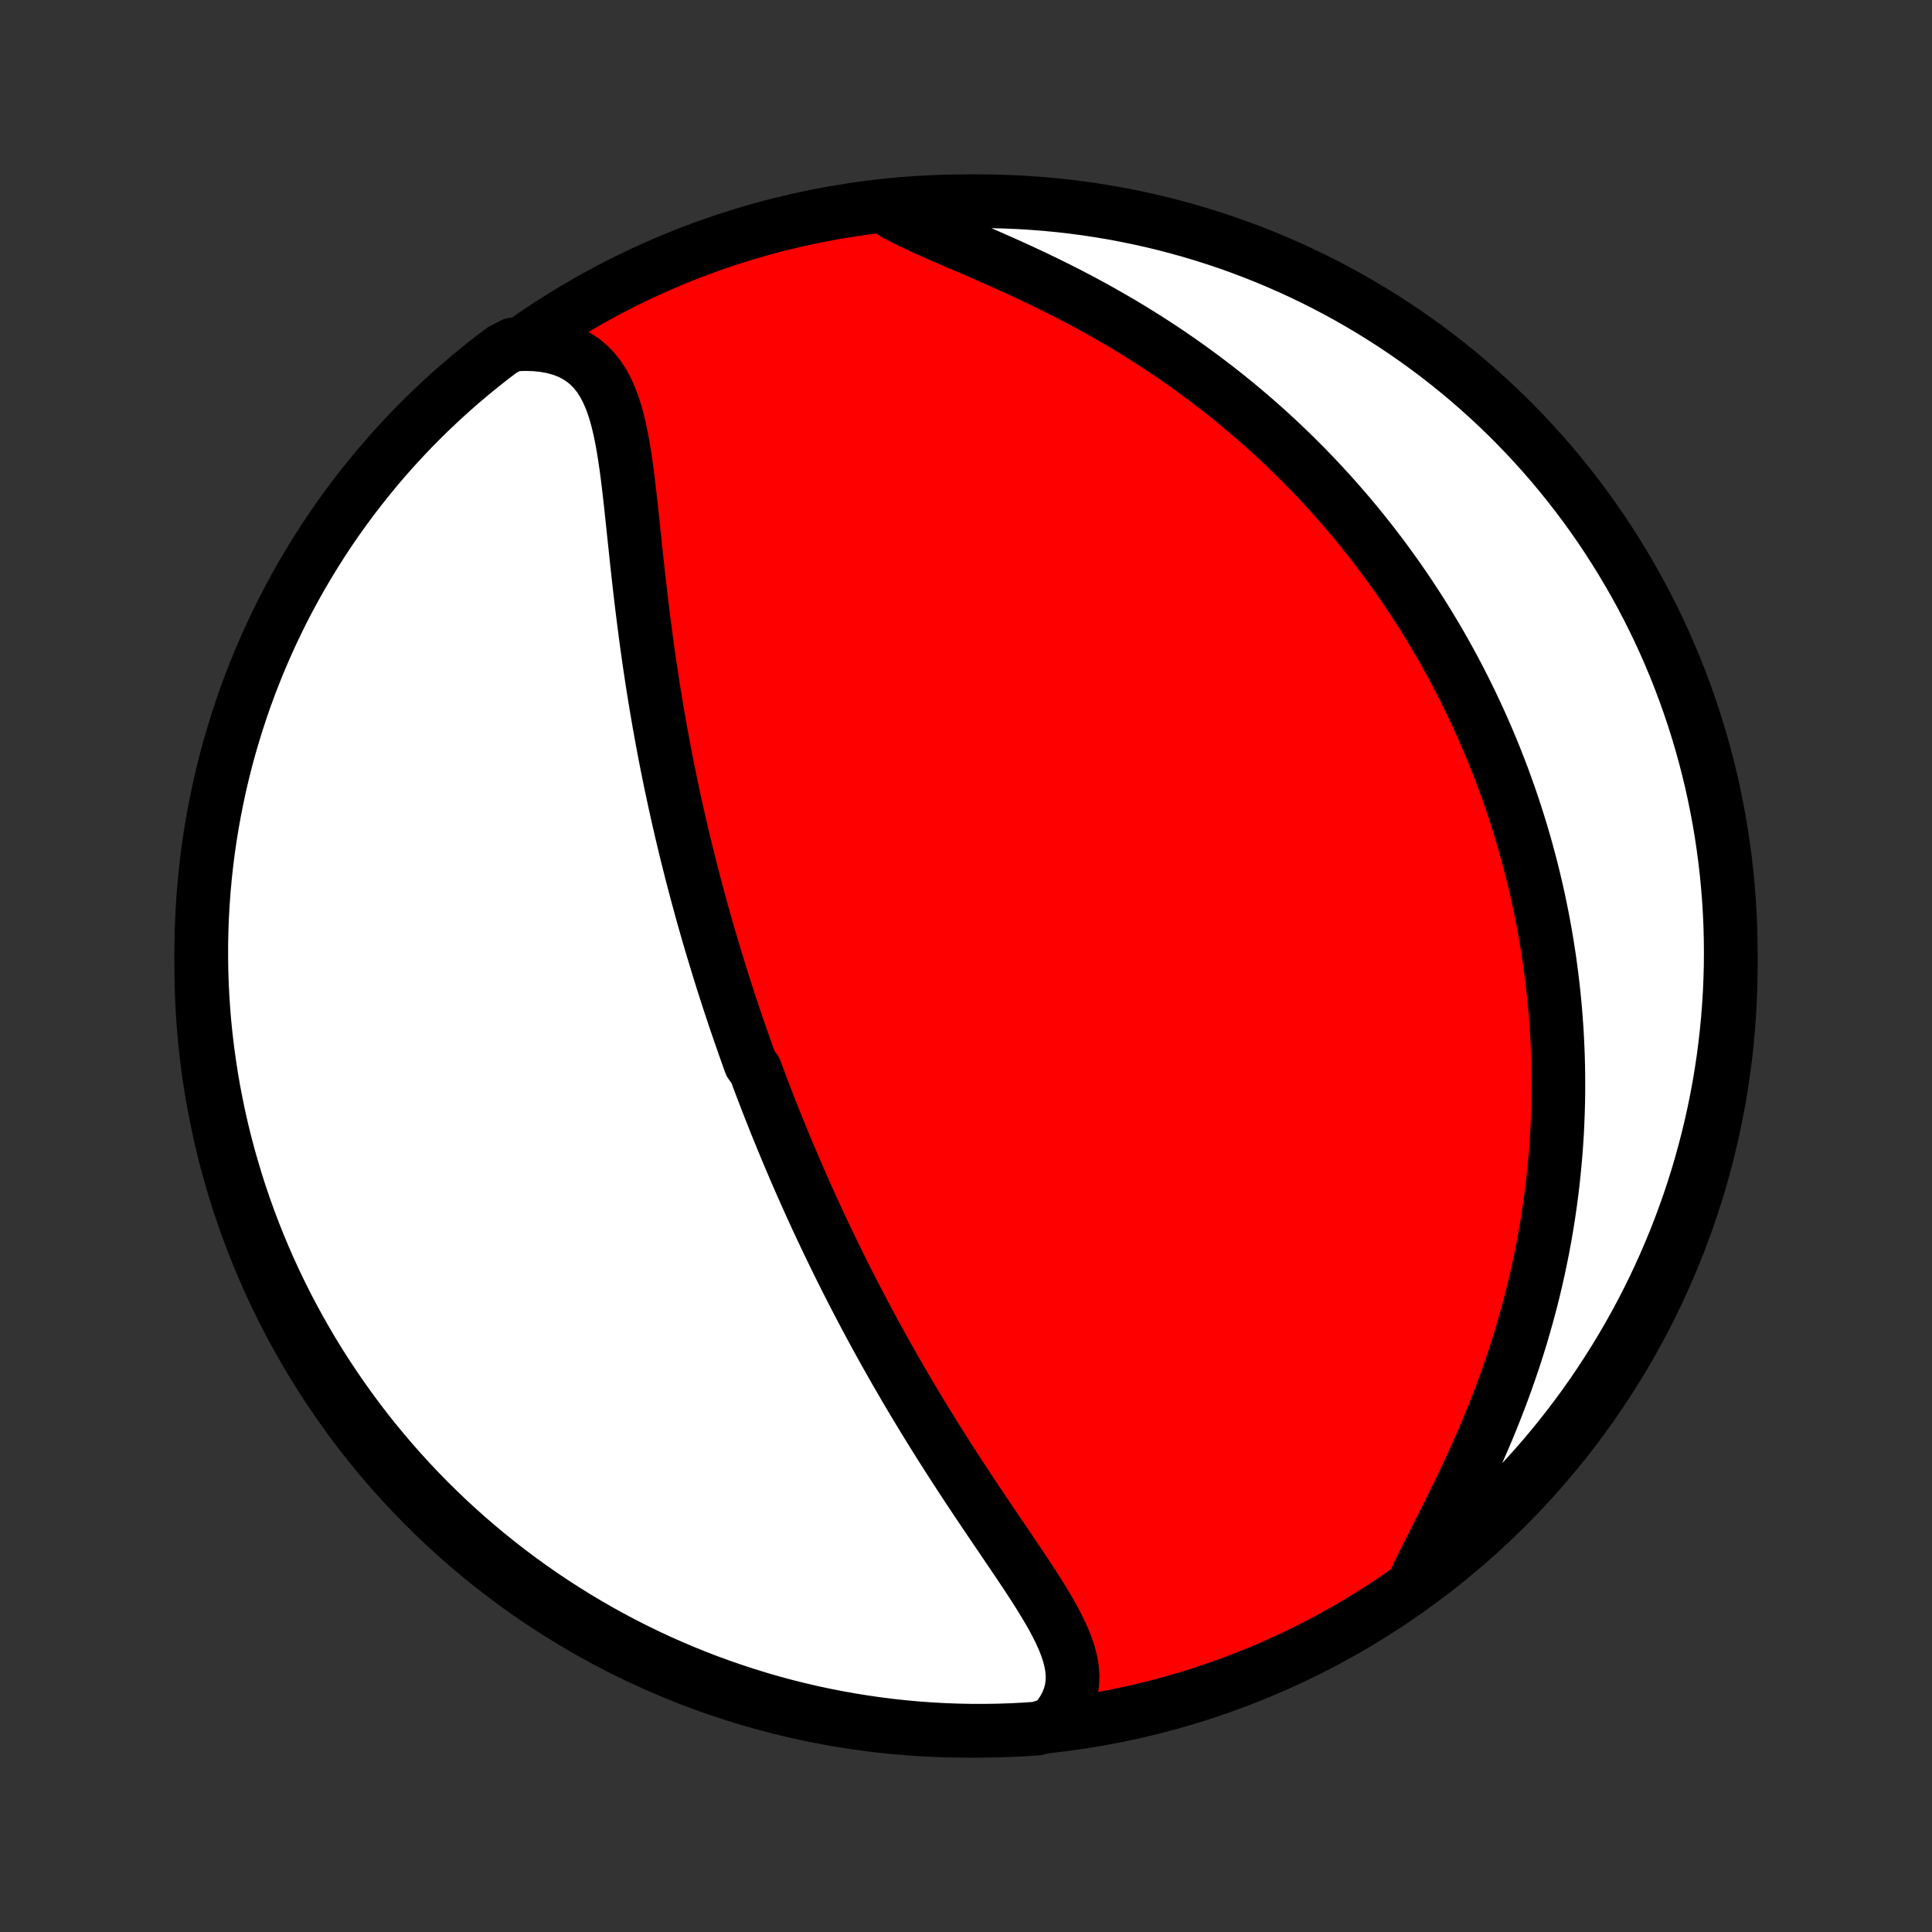 <?xml version="1.0" encoding="utf-8" standalone="no"?>
<!DOCTYPE svg PUBLIC "-//W3C//DTD SVG 1.1//EN"
  "http://www.w3.org/Graphics/SVG/1.1/DTD/svg11.dtd">
<!-- Created with matplotlib (http://matplotlib.org/) -->
<svg height="72pt" version="1.1" viewBox="0 0 72 72" width="72pt" xmlns="http://www.w3.org/2000/svg" xmlns:xlink="http://www.w3.org/1999/xlink">
 <rect x="0" y="0" width="72" height="72" fill="#333333" stroke="none"/>
 <defs>
  <style type="text/css">
*{stroke-linecap:butt;stroke-linejoin:round;}
  </style>
 </defs>
 <g id="figure_1">
  <g id="patch_1">
   <path d="
M0 72
L72 72
L72 0
L0 0
z
" style="fill:none;"/>
  </g>
  <g id="axes_1">
   <g id="PatchCollection_1">
    <defs>
     <path d="
M36 -7.5
C43.558 -7.5 50.808 -10.503 56.153 -15.848
C61.497 -21.192 64.5 -28.442 64.5 -36
C64.5 -43.558 61.497 -50.808 56.153 -56.153
C50.808 -61.497 43.558 -64.5 36 -64.5
C28.442 -64.5 21.192 -61.497 15.848 -56.153
C10.503 -50.808 7.5 -43.558 7.5 -36
C7.5 -28.442 10.503 -21.192 15.848 -15.848
C21.192 -10.503 28.442 -7.5 36 -7.5
z
" id="C0_0_a811fe30f3"/>
     <path d="
M39.229 -7.758
L39.437 -8
L39.61 -8.247
L39.748 -8.499
L39.853 -8.754
L39.924 -9.013
L39.963 -9.274
L39.972 -9.538
L39.953 -9.804
L39.908 -10.073
L39.84 -10.344
L39.75 -10.616
L39.643 -10.891
L39.519 -11.167
L39.381 -11.445
L39.231 -11.726
L39.071 -12.008
L38.902 -12.291
L38.726 -12.576
L38.544 -12.863
L38.357 -13.151
L38.166 -13.44
L37.972 -13.73
L37.776 -14.021
L37.578 -14.313
L37.38 -14.606
L37.181 -14.899
L36.982 -15.192
L36.784 -15.486
L36.586 -15.78
L36.389 -16.073
L36.194 -16.367
L36 -16.66
L35.808 -16.953
L35.618 -17.245
L35.43 -17.536
L35.244 -17.827
L35.06 -18.117
L34.878 -18.406
L34.699 -18.694
L34.522 -18.981
L34.347 -19.267
L34.175 -19.551
L34.005 -19.835
L33.838 -20.117
L33.673 -20.398
L33.511 -20.678
L33.35 -20.956
L33.193 -21.233
L33.037 -21.508
L32.884 -21.782
L32.734 -22.055
L32.585 -22.327
L32.439 -22.597
L32.295 -22.865
L32.153 -23.133
L32.014 -23.399
L31.876 -23.663
L31.741 -23.926
L31.607 -24.188
L31.475 -24.449
L31.346 -24.709
L31.218 -24.967
L31.092 -25.224
L30.968 -25.48
L30.845 -25.735
L30.724 -25.989
L30.605 -26.242
L30.488 -26.493
L30.372 -26.744
L30.258 -26.994
L30.145 -27.243
L30.033 -27.492
L29.923 -27.739
L29.814 -27.986
L29.707 -28.232
L29.601 -28.478
L29.497 -28.723
L29.393 -28.967
L29.291 -29.211
L29.19 -29.454
L29.09 -29.698
L28.991 -29.94
L28.893 -30.183
L28.797 -30.425
L28.701 -30.667
L28.606 -30.909
L28.513 -31.151
L28.42 -31.393
L28.328 -31.635
L28.237 -31.877
L28.147 -32.119
L27.97 -32.361
L27.882 -32.604
L27.796 -32.847
L27.71 -33.09
L27.625 -33.334
L27.54 -33.578
L27.456 -33.823
L27.373 -34.068
L27.291 -34.314
L27.209 -34.56
L27.128 -34.808
L27.048 -35.056
L26.968 -35.305
L26.889 -35.555
L26.811 -35.806
L26.733 -36.059
L26.656 -36.312
L26.579 -36.566
L26.503 -36.822
L26.427 -37.079
L26.352 -37.337
L26.278 -37.597
L26.204 -37.858
L26.131 -38.121
L26.059 -38.385
L25.987 -38.651
L25.915 -38.919
L25.845 -39.189
L25.774 -39.46
L25.705 -39.733
L25.636 -40.008
L25.567 -40.285
L25.5 -40.565
L25.432 -40.846
L25.366 -41.13
L25.3 -41.415
L25.235 -41.703
L25.17 -41.994
L25.107 -42.286
L25.044 -42.581
L24.981 -42.879
L24.92 -43.179
L24.859 -43.481
L24.799 -43.786
L24.74 -44.094
L24.682 -44.404
L24.625 -44.717
L24.568 -45.033
L24.513 -45.351
L24.458 -45.672
L24.405 -45.995
L24.352 -46.321
L24.301 -46.649
L24.251 -46.981
L24.201 -47.314
L24.153 -47.65
L24.106 -47.989
L24.06 -48.33
L24.015 -48.673
L23.971 -49.018
L23.928 -49.365
L23.886 -49.714
L23.845 -50.065
L23.805 -50.417
L23.766 -50.771
L23.727 -51.125
L23.689 -51.481
L23.652 -51.837
L23.614 -52.193
L23.577 -52.549
L23.539 -52.904
L23.501 -53.259
L23.461 -53.612
L23.42 -53.963
L23.377 -54.311
L23.33 -54.657
L23.28 -54.998
L23.226 -55.334
L23.166 -55.664
L23.099 -55.988
L23.025 -56.304
L22.941 -56.611
L22.846 -56.908
L22.738 -57.193
L22.616 -57.465
L22.478 -57.722
L22.322 -57.963
L22.147 -58.185
L21.95 -58.389
L21.732 -58.571
L21.491 -58.731
L21.226 -58.868
L20.938 -58.98
L20.628 -59.067
L20.296 -59.129
L19.944 -59.166
L19.573 -59.177
L19.11 -59.163
L18.712 -58.956
L18.319 -58.658
L17.932 -58.353
L17.55 -58.041
L17.174 -57.722
L16.803 -57.397
L16.438 -57.065
L16.08 -56.727
L15.727 -56.382
L15.38 -56.031
L15.04 -55.674
L14.706 -55.312
L14.379 -54.943
L14.058 -54.568
L13.744 -54.188
L13.437 -53.802
L13.136 -53.411
L12.843 -53.015
L12.556 -52.613
L12.277 -52.207
L12.005 -51.795
L11.741 -51.379
L11.483 -50.957
L11.233 -50.532
L10.991 -50.102
L10.756 -49.667
L10.529 -49.229
L10.31 -48.786
L10.098 -48.34
L9.895 -47.889
L9.699 -47.436
L9.512 -46.978
L9.332 -46.518
L9.161 -46.054
L8.998 -45.587
L8.843 -45.117
L8.696 -44.644
L8.557 -44.169
L8.427 -43.691
L8.306 -43.211
L8.192 -42.729
L8.088 -42.244
L7.992 -41.758
L7.904 -41.27
L7.825 -40.781
L7.754 -40.289
L7.692 -39.797
L7.639 -39.303
L7.594 -38.809
L7.558 -38.314
L7.531 -37.818
L7.512 -37.321
L7.502 -36.824
L7.501 -36.326
L7.508 -35.829
L7.524 -35.332
L7.549 -34.834
L7.582 -34.338
L7.624 -33.841
L7.675 -33.346
L7.734 -32.851
L7.802 -32.357
L7.878 -31.864
L7.963 -31.373
L8.057 -30.883
L8.159 -30.394
L8.269 -29.907
L8.388 -29.422
L8.516 -28.939
L8.652 -28.459
L8.796 -27.98
L8.948 -27.504
L9.109 -27.031
L9.278 -26.56
L9.455 -26.092
L9.64 -25.627
L9.833 -25.165
L10.034 -24.707
L10.243 -24.252
L10.46 -23.801
L10.684 -23.353
L10.917 -22.909
L11.157 -22.469
L11.404 -22.034
L11.659 -21.602
L11.922 -21.175
L12.191 -20.753
L12.469 -20.335
L12.753 -19.922
L13.044 -19.513
L13.342 -19.11
L13.647 -18.712
L13.959 -18.319
L14.278 -17.932
L14.603 -17.55
L14.935 -17.174
L15.273 -16.803
L15.618 -16.438
L15.969 -16.08
L16.326 -15.727
L16.688 -15.38
L17.057 -15.04
L17.432 -14.706
L17.812 -14.379
L18.198 -14.058
L18.589 -13.744
L18.985 -13.437
L19.387 -13.136
L19.793 -12.843
L20.205 -12.556
L20.622 -12.277
L21.043 -12.005
L21.468 -11.741
L21.898 -11.483
L22.333 -11.233
L22.771 -10.991
L23.214 -10.756
L23.66 -10.529
L24.111 -10.31
L24.564 -10.098
L25.022 -9.895
L25.482 -9.699
L25.946 -9.512
L26.413 -9.332
L26.883 -9.161
L27.356 -8.998
L27.831 -8.843
L28.309 -8.696
L28.789 -8.557
L29.271 -8.427
L29.756 -8.306
L30.242 -8.192
L30.73 -8.088
L31.22 -7.992
L31.711 -7.904
L32.203 -7.825
L32.697 -7.754
L33.191 -7.692
L33.686 -7.639
L34.182 -7.594
L34.679 -7.558
L35.176 -7.531
L35.674 -7.512
L36.171 -7.502
L36.668 -7.501
L37.166 -7.508
L37.662 -7.524
L38.159 -7.549
L38.654 -7.582
z
" id="C0_1_7dac5acd70"/>
     <path d="
M52.706 -13.024
L52.879 -13.39
L53.062 -13.765
L53.254 -14.148
L53.452 -14.54
L53.653 -14.938
L53.858 -15.343
L54.063 -15.754
L54.268 -16.169
L54.471 -16.588
L54.672 -17.011
L54.869 -17.437
L55.062 -17.865
L55.251 -18.295
L55.434 -18.726
L55.612 -19.159
L55.783 -19.591
L55.949 -20.024
L56.108 -20.457
L56.26 -20.889
L56.406 -21.319
L56.545 -21.749
L56.678 -22.177
L56.803 -22.603
L56.922 -23.027
L57.035 -23.449
L57.141 -23.869
L57.24 -24.286
L57.333 -24.7
L57.42 -25.111
L57.501 -25.52
L57.576 -25.925
L57.645 -26.328
L57.708 -26.727
L57.766 -27.123
L57.818 -27.515
L57.866 -27.904
L57.907 -28.29
L57.944 -28.673
L57.977 -29.052
L58.004 -29.428
L58.027 -29.8
L58.045 -30.169
L58.059 -30.535
L58.069 -30.898
L58.075 -31.257
L58.076 -31.613
L58.074 -31.966
L58.068 -32.316
L58.059 -32.662
L58.045 -33.006
L58.029 -33.346
L58.009 -33.684
L57.985 -34.019
L57.959 -34.35
L57.929 -34.68
L57.896 -35.006
L57.86 -35.33
L57.821 -35.651
L57.779 -35.97
L57.735 -36.286
L57.687 -36.6
L57.637 -36.912
L57.584 -37.221
L57.529 -37.528
L57.471 -37.834
L57.41 -38.137
L57.347 -38.438
L57.281 -38.737
L57.213 -39.034
L57.142 -39.33
L57.069 -39.624
L56.993 -39.916
L56.915 -40.207
L56.835 -40.496
L56.752 -40.783
L56.666 -41.07
L56.578 -41.355
L56.488 -41.638
L56.396 -41.921
L56.301 -42.202
L56.203 -42.482
L56.103 -42.761
L56.001 -43.04
L55.896 -43.317
L55.788 -43.593
L55.679 -43.869
L55.566 -44.143
L55.451 -44.417
L55.333 -44.691
L55.213 -44.963
L55.09 -45.236
L54.964 -45.507
L54.836 -45.778
L54.704 -46.049
L54.57 -46.319
L54.433 -46.589
L54.293 -46.859
L54.15 -47.128
L54.003 -47.397
L53.854 -47.666
L53.702 -47.935
L53.546 -48.203
L53.387 -48.471
L53.224 -48.74
L53.058 -49.008
L52.889 -49.276
L52.715 -49.544
L52.539 -49.812
L52.358 -50.081
L52.173 -50.349
L51.985 -50.617
L51.792 -50.885
L51.596 -51.153
L51.395 -51.422
L51.19 -51.69
L50.98 -51.958
L50.766 -52.226
L50.547 -52.495
L50.323 -52.763
L50.095 -53.031
L49.861 -53.299
L49.623 -53.567
L49.379 -53.835
L49.131 -54.102
L48.876 -54.37
L48.617 -54.636
L48.351 -54.903
L48.08 -55.169
L47.804 -55.434
L47.521 -55.699
L47.233 -55.963
L46.938 -56.226
L46.637 -56.488
L46.33 -56.749
L46.017 -57.009
L45.697 -57.268
L45.371 -57.525
L45.039 -57.78
L44.7 -58.033
L44.355 -58.285
L44.004 -58.534
L43.646 -58.782
L43.282 -59.026
L42.912 -59.268
L42.535 -59.507
L42.153 -59.743
L41.765 -59.976
L41.371 -60.205
L40.972 -60.431
L40.569 -60.653
L40.16 -60.872
L39.748 -61.086
L39.332 -61.296
L38.913 -61.502
L38.492 -61.704
L38.07 -61.901
L37.647 -62.094
L37.224 -62.283
L36.803 -62.469
L36.385 -62.651
L35.971 -62.829
L35.564 -63.004
L35.163 -63.177
L34.773 -63.349
L34.394 -63.519
L34.029 -63.69
L33.68 -63.861
L33.35 -64.034
L33.522 -64.209
L34.017 -64.392
L34.514 -64.431
L35.011 -64.461
L35.508 -64.483
L36.006 -64.496
L36.503 -64.5
L37 -64.496
L37.497 -64.482
L37.994 -64.461
L38.489 -64.43
L38.985 -64.391
L39.479 -64.343
L39.972 -64.287
L40.464 -64.222
L40.954 -64.148
L41.444 -64.066
L41.931 -63.975
L42.416 -63.876
L42.9 -63.768
L43.382 -63.652
L43.861 -63.527
L44.338 -63.394
L44.812 -63.253
L45.284 -63.103
L45.753 -62.946
L46.219 -62.779
L46.681 -62.605
L47.141 -62.423
L47.597 -62.232
L48.05 -62.034
L48.499 -61.827
L48.944 -61.613
L49.385 -61.391
L49.822 -61.161
L50.255 -60.924
L50.683 -60.679
L51.107 -60.426
L51.527 -60.166
L51.942 -59.899
L52.352 -59.624
L52.756 -59.343
L53.156 -59.054
L53.551 -58.758
L53.94 -58.455
L54.324 -58.145
L54.702 -57.829
L55.074 -57.506
L55.441 -57.176
L55.802 -56.84
L56.157 -56.497
L56.505 -56.149
L56.847 -55.794
L57.183 -55.433
L57.513 -55.066
L57.836 -54.694
L58.152 -54.315
L58.462 -53.931
L58.764 -53.542
L59.06 -53.147
L59.349 -52.747
L59.631 -52.342
L59.905 -51.932
L60.172 -51.517
L60.432 -51.098
L60.684 -50.674
L60.929 -50.245
L61.167 -49.812
L61.396 -49.375
L61.618 -48.934
L61.832 -48.489
L62.038 -48.04
L62.237 -47.587
L62.427 -47.131
L62.609 -46.671
L62.783 -46.208
L62.949 -45.742
L63.107 -45.273
L63.256 -44.802
L63.398 -44.327
L63.53 -43.85
L63.655 -43.371
L63.771 -42.889
L63.878 -42.406
L63.977 -41.92
L64.068 -41.433
L64.15 -40.944
L64.223 -40.453
L64.288 -39.961
L64.344 -39.468
L64.392 -38.974
L64.431 -38.478
L64.461 -37.983
L64.483 -37.486
L64.496 -36.989
L64.5 -36.492
L64.496 -35.994
L64.482 -35.497
L64.461 -35
L64.43 -34.503
L64.391 -34.006
L64.343 -33.511
L64.287 -33.015
L64.222 -32.521
L64.148 -32.028
L64.066 -31.536
L63.975 -31.046
L63.876 -30.556
L63.768 -30.069
L63.652 -29.584
L63.527 -29.1
L63.394 -28.618
L63.253 -28.139
L63.103 -27.662
L62.946 -27.188
L62.779 -26.716
L62.605 -26.247
L62.423 -25.781
L62.232 -25.319
L62.034 -24.859
L61.827 -24.403
L61.613 -23.95
L61.391 -23.501
L61.161 -23.056
L60.924 -22.615
L60.679 -22.178
L60.426 -21.745
L60.166 -21.317
L59.899 -20.893
L59.624 -20.473
L59.343 -20.058
L59.054 -19.648
L58.758 -19.244
L58.455 -18.844
L58.145 -18.449
L57.829 -18.06
L57.506 -17.676
L57.176 -17.298
L56.84 -16.926
L56.497 -16.559
L56.149 -16.198
L55.794 -15.844
L55.433 -15.495
L55.066 -15.153
L54.694 -14.817
L54.315 -14.487
L53.931 -14.164
L53.542 -13.848
z
" id="C0_2_c876d9d5e1"/>
    </defs>
    <g clip-path="url(#p1bffca34e9)">
     <use style="fill:#ff0000;stroke:#000000;stroke-width:2.0;" x="0.0" xlink:href="#C0_0_a811fe30f3" y="72.0"/>
    </g>
    <g clip-path="url(#p1bffca34e9)">
     <use style="fill:#ffffff;stroke:#000000;stroke-width:2.0;" x="0.0" xlink:href="#C0_1_7dac5acd70" y="72.0"/>
    </g>
    <g clip-path="url(#p1bffca34e9)">
     <use style="fill:#ffffff;stroke:#000000;stroke-width:2.0;" x="0.0" xlink:href="#C0_2_c876d9d5e1" y="72.0"/>
    </g>
   </g>
  </g>
 </g>
 <defs>
  <clipPath id="p1bffca34e9">
   <rect height="72.0" width="72.0" x="0.0" y="0.0"/>
  </clipPath>
 </defs>
</svg>
